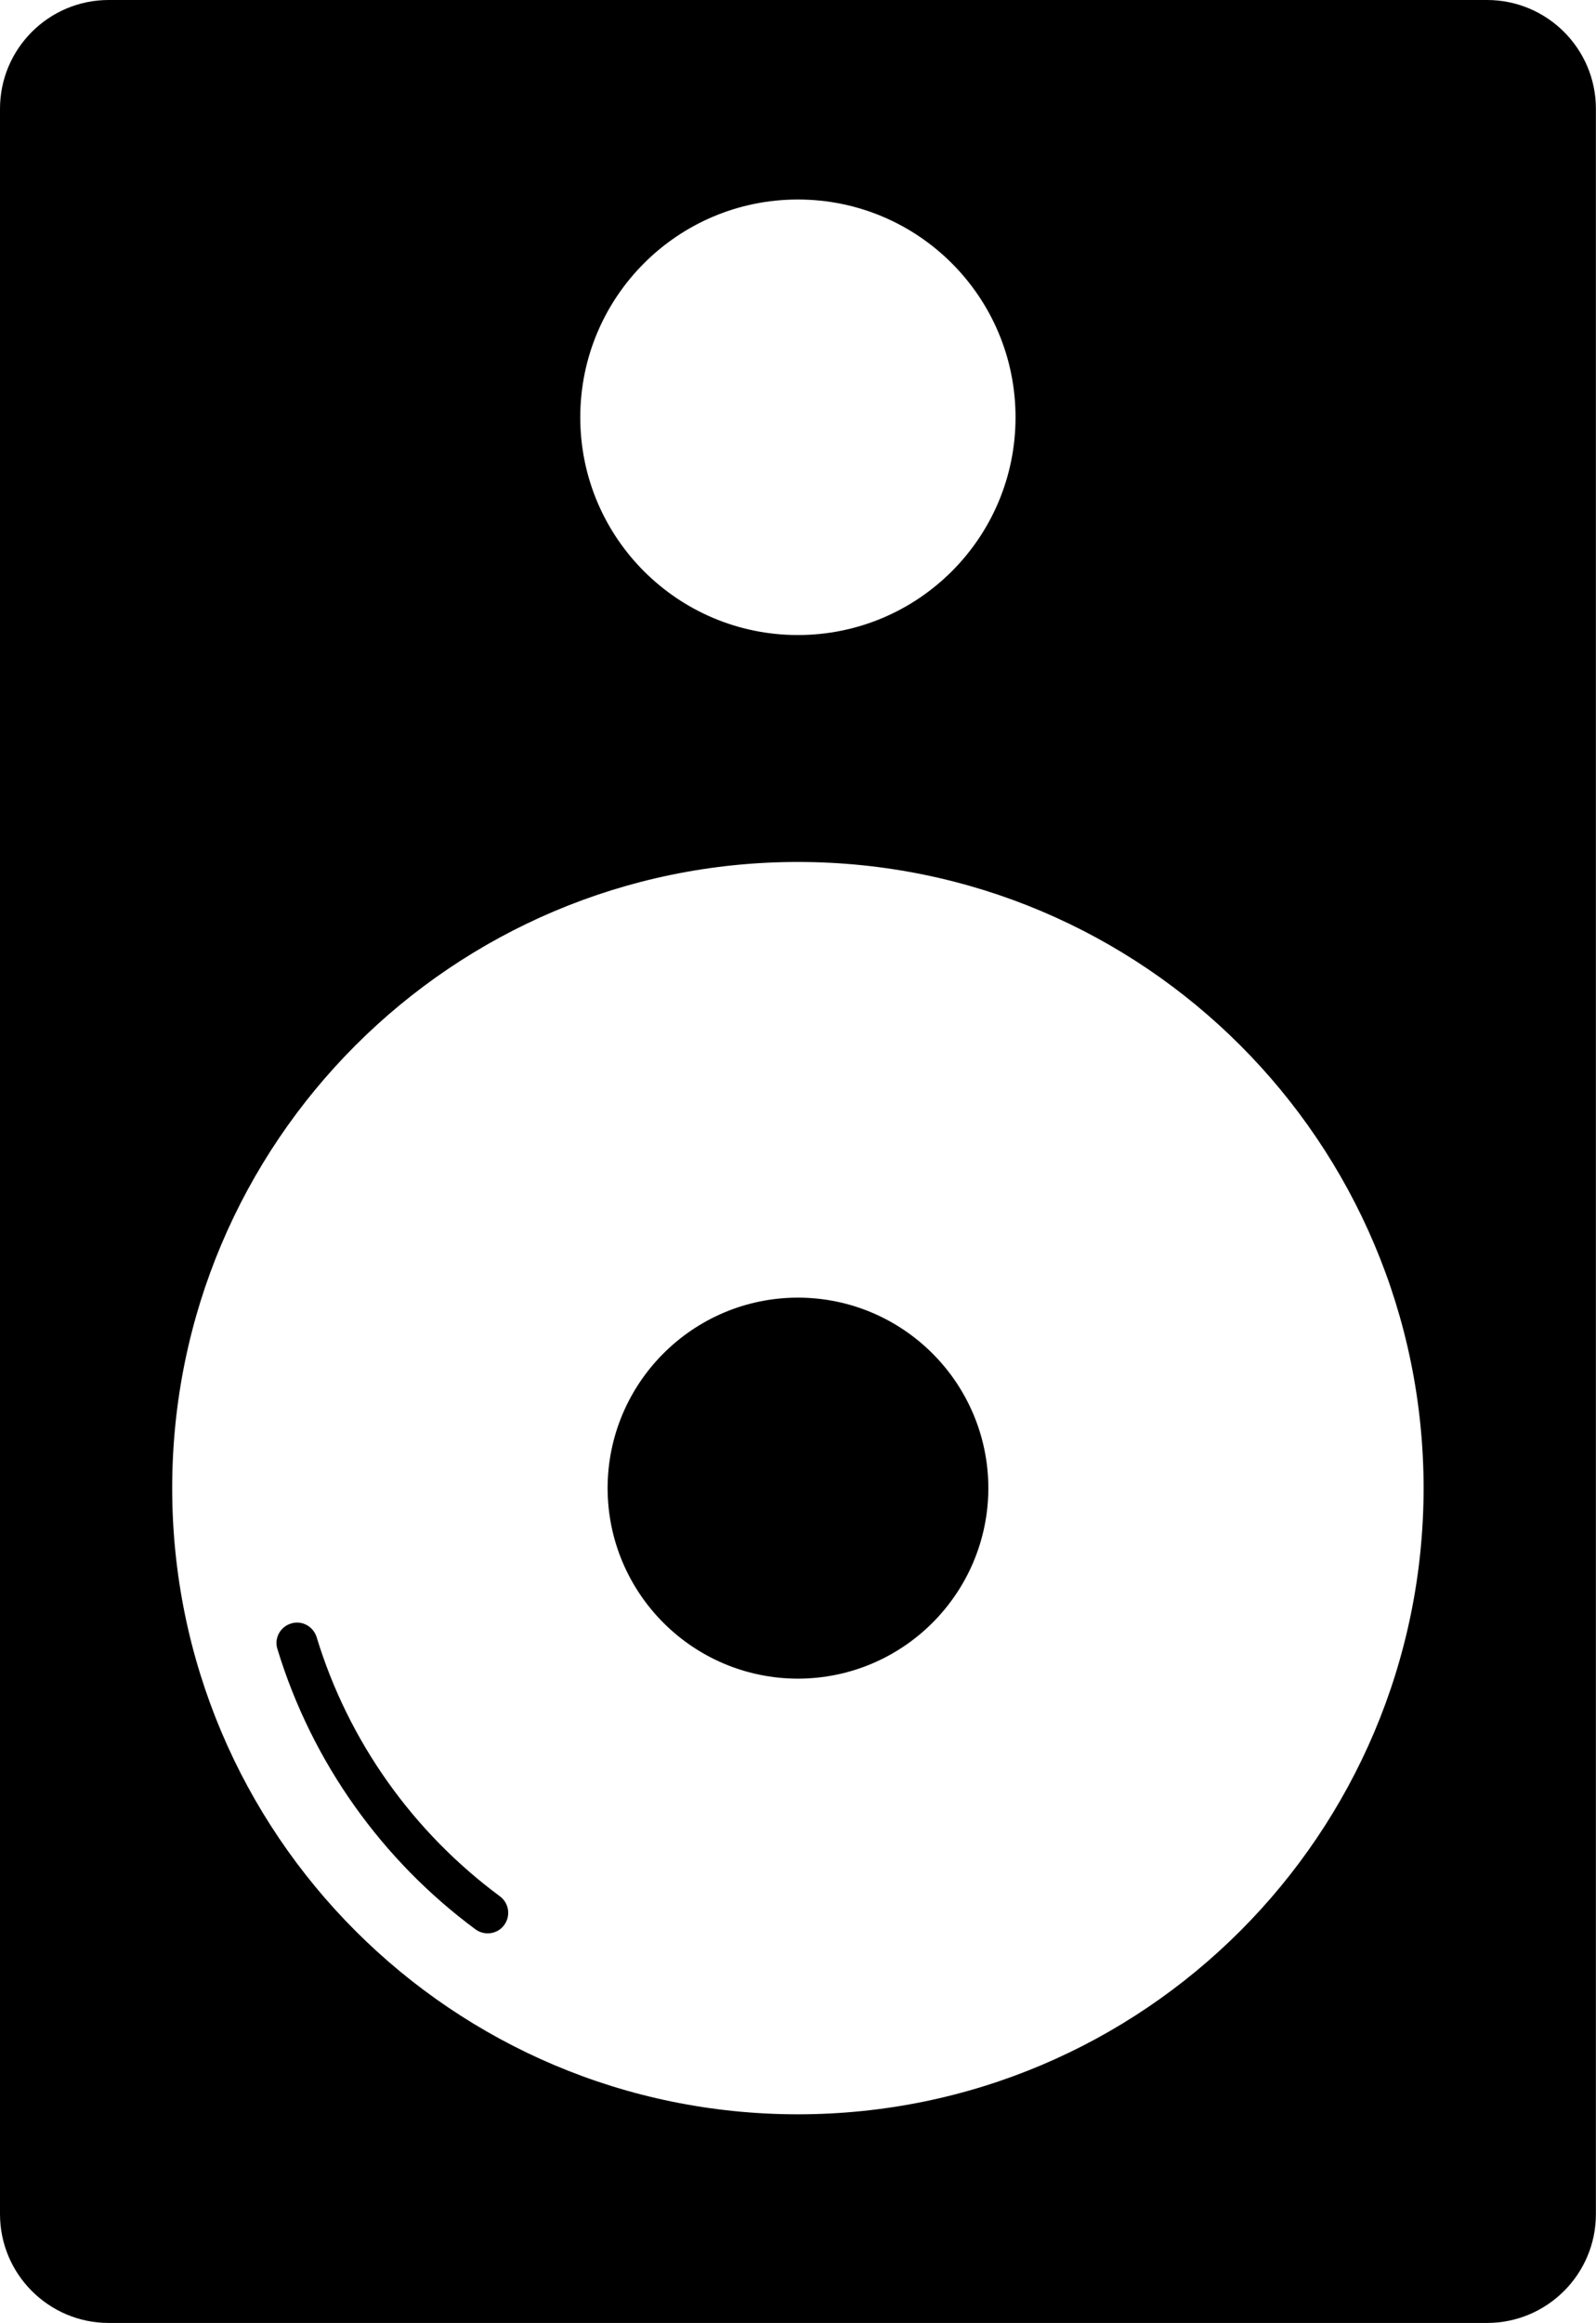 <?xml version="1.0" encoding="UTF-8" standalone="no"?>
<svg
   xmlns:dc="http://purl.org/dc/elements/1.1/"
   xmlns:cc="http://creativecommons.org/ns#"
   xmlns:rdf="http://www.w3.org/1999/02/22-rdf-syntax-ns#"
   xmlns:svg="http://www.w3.org/2000/svg"
   xmlns="http://www.w3.org/2000/svg"
   xmlns:sodipodi="http://sodipodi.sourceforge.net/DTD/sodipodi-0.dtd"
   xmlns:inkscape="http://www.inkscape.org/namespaces/inkscape"
   version="1.1"
   x="0px"
   y="0px"
   viewBox="0 0 34.377 50"
   enable-background="new 0 0 100 100"
   xml:space="preserve"
   id="svg2"
   inkscape:version="0.91 r13725"
   sodipodi:docname="speaker_iconoci.svg"
   width="34.377"
   height="50"><defs
     id="defs116" /><sodipodi:namedview
     pagecolor="#ffffff"
     bordercolor="#666666"
     borderopacity="1"
     objecttolerance="10"
     gridtolerance="10"
     guidetolerance="10"
     inkscape:pageopacity="0"
     inkscape:pageshadow="2"
     inkscape:window-width="1920"
     inkscape:window-height="1017"
     id="namedview114"
     showgrid="false"
     fit-margin-top="0"
     fit-margin-left="0"
     fit-margin-right="0"
     fit-margin-bottom="0"
     inkscape:zoom="3.776"
     inkscape:cx="-121.68855"
     inkscape:cy="42.148568"
     inkscape:window-x="1912"
     inkscape:window-y="-8"
     inkscape:window-maximized="1"
     inkscape:current-layer="svg2" /><g
     id="g4135"
     transform="scale(0.504,0.504)"><path
       style="fill:#000000"
       inkscape:connector-curvature="0"
       id="path4"
       d="M 21.363,80.979 C 17.681,78.258 14.896,74.393 13.532,69.913 13.386,69.45 12.9,69.185 12.438,69.331 c -0.463,0.141 -0.728,0.627 -0.582,1.09 1.479,4.85 4.487,9.03 8.465,11.971 0.157,0.114 0.341,0.171 0.522,0.171 0.27,0 0.532,-0.121 0.703,-0.353 0.289,-0.389 0.208,-0.939 -0.176,-1.224 l -0.007,-0.007 z" /><path
       style="fill:#000000"
       inkscape:connector-curvature="0"
       id="path106"
       d="m 34.101,55.414 c -4.495,0.007 -8.126,3.644 -8.134,8.136 0.007,4.49 3.639,8.129 8.134,8.136 4.495,-0.007 8.129,-3.646 8.139,-8.136 -0.01,-4.492 -3.644,-8.129 -8.139,-8.136 z" /><path
       style="fill:#000000"
       inkscape:connector-curvature="0"
       id="path108"
       d="M 63.55,0 4.645,0 C 2.086,0 0,2.079 0,4.647 L 0,94.553 C 0,97.118 2.086,99.2 4.645,99.2 l 58.905,0 c 2.567,0 4.654,-2.082 4.654,-4.647 l 0,-89.905 C 68.205,2.08 66.118,0 63.55,0 Z M 34.098,8.52 c 5.142,0 9.303,4.161 9.303,9.302 0,5.139 -4.161,9.297 -9.303,9.297 -5.133,0 -9.299,-4.159 -9.299,-9.297 0,-5.141 4.166,-9.302 9.299,-9.302 z m 0,81.77 C 19.331,90.29 7.359,78.317 7.359,63.55 7.359,48.78 19.332,36.813 34.098,36.81 48.873,36.812 60.831,48.78 60.841,63.55 60.832,78.318 48.874,90.29 34.098,90.29 Z" /></g></svg>